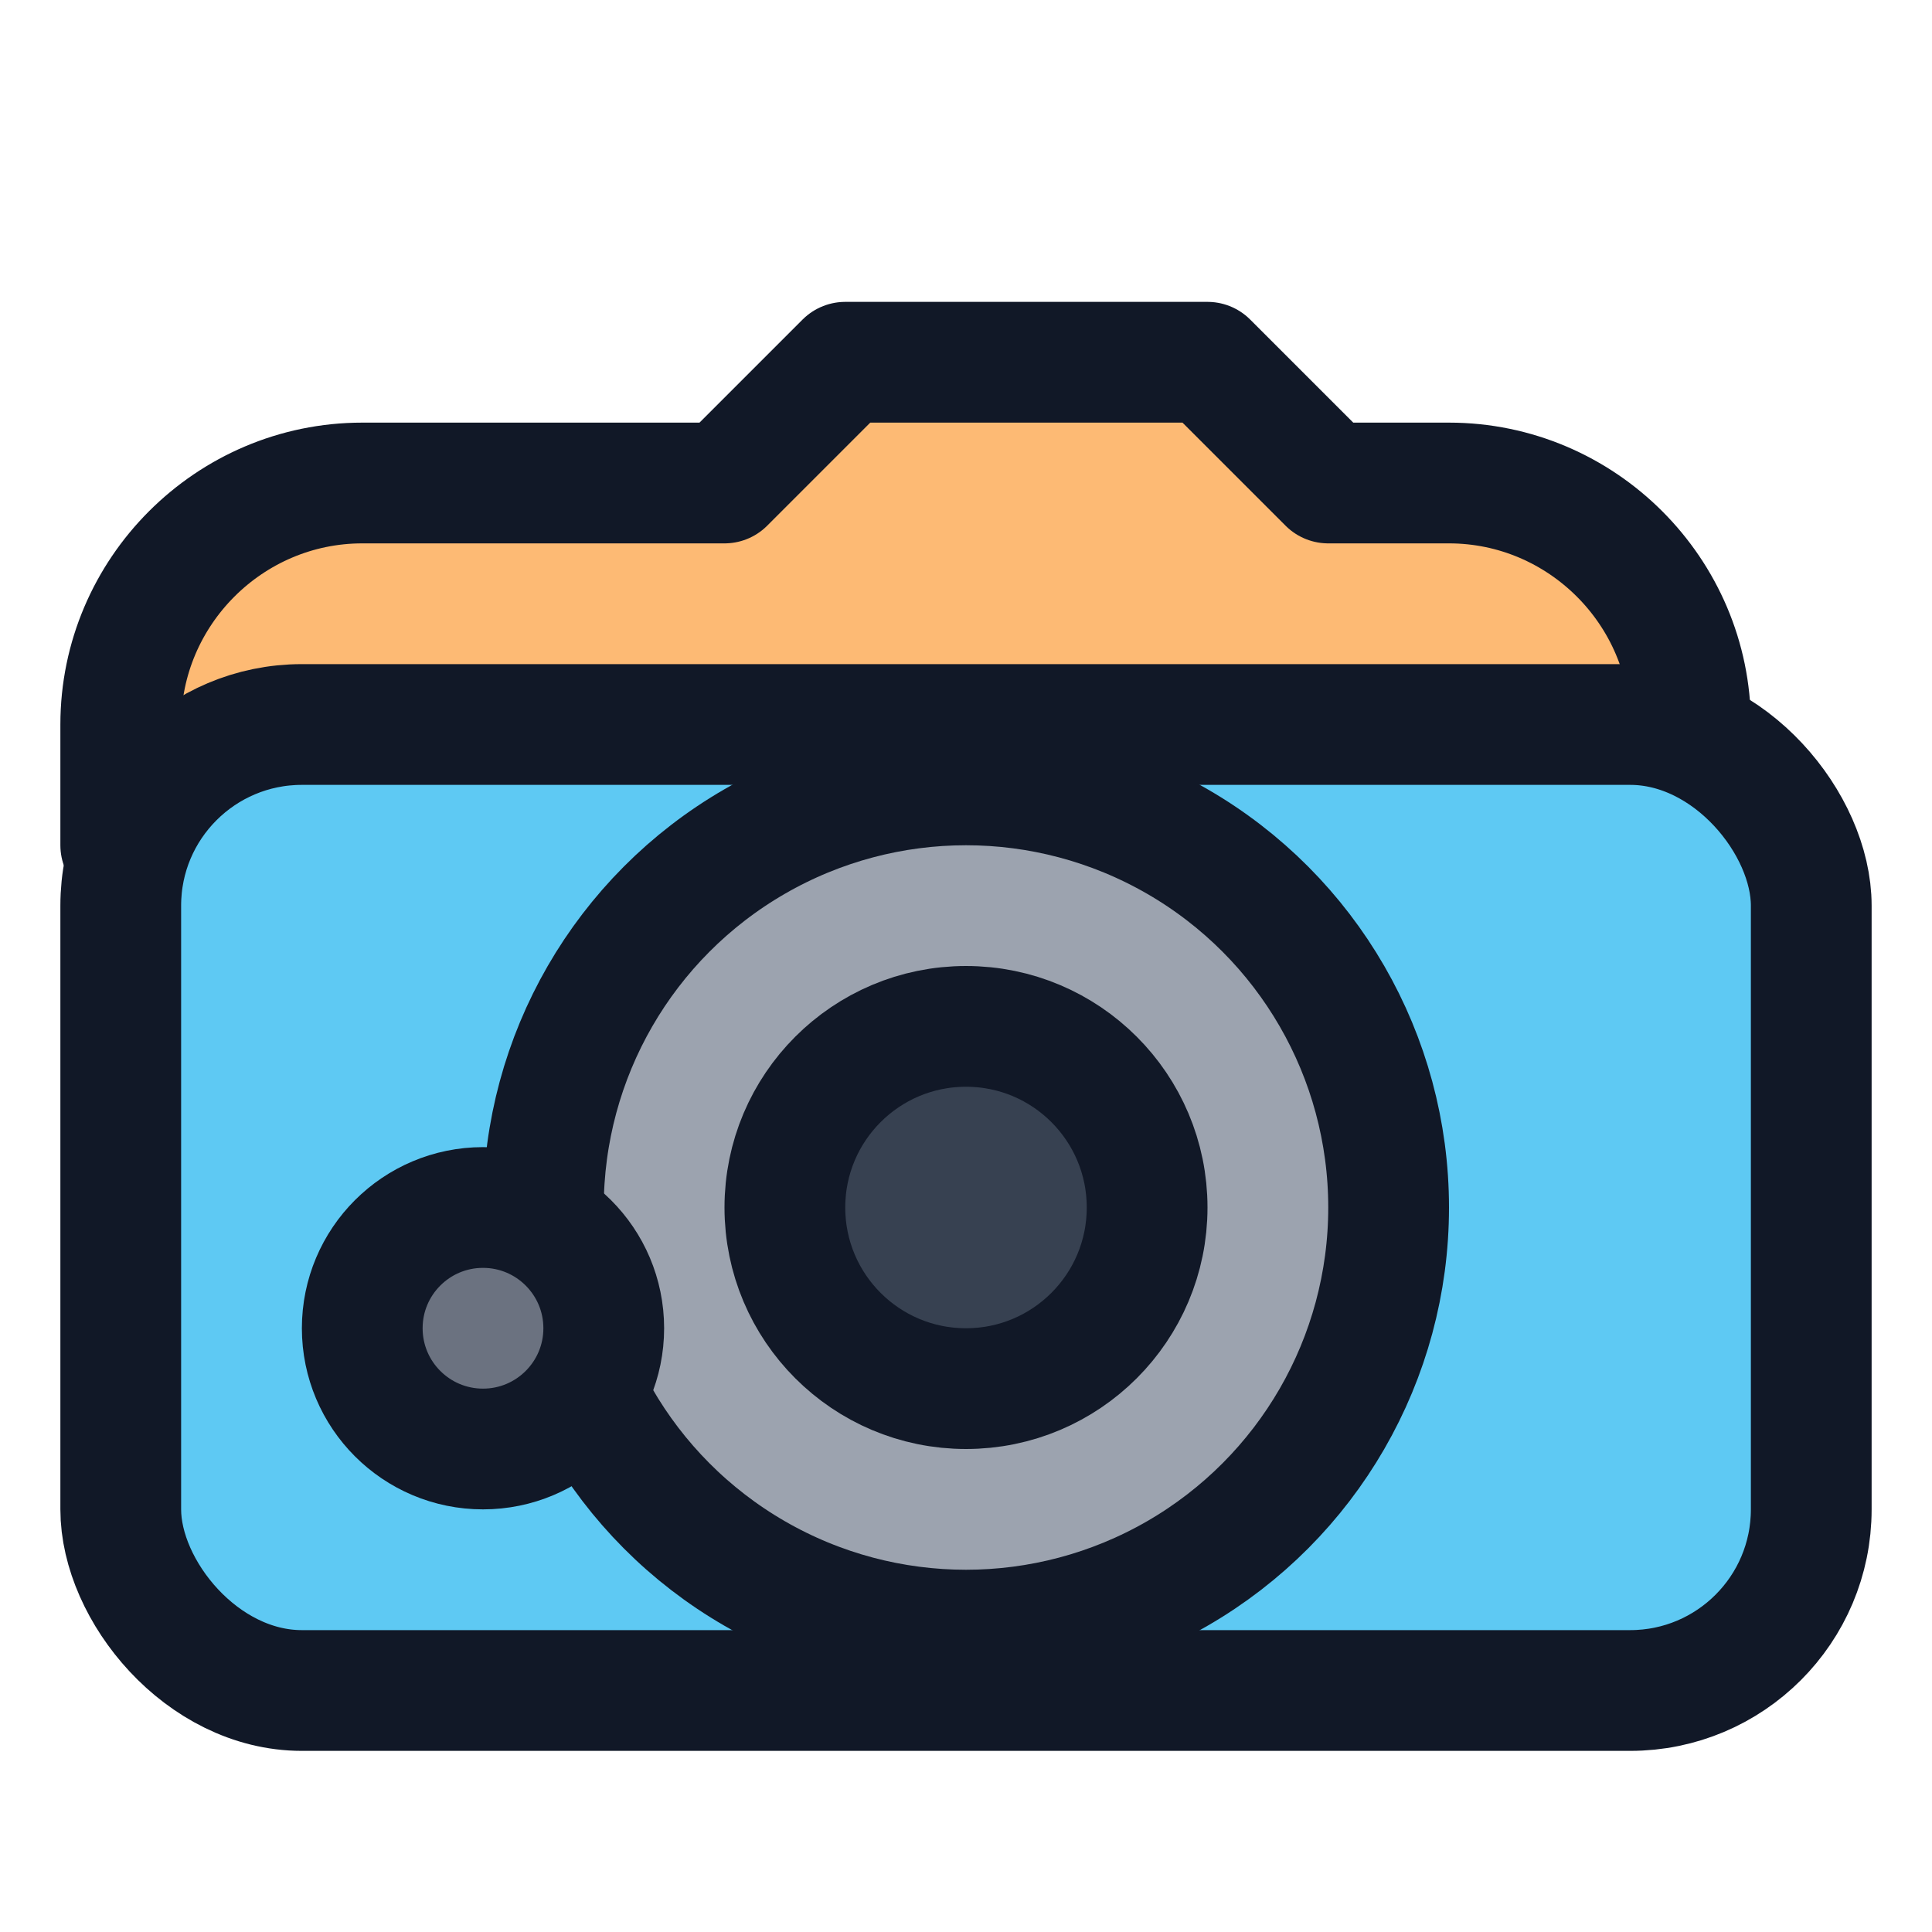 <svg xmlns="http://www.w3.org/2000/svg" width="32" height="32" viewBox="0 0 32 32">
  <g stroke="#111827" stroke-width="2" stroke-linejoin="round" stroke-linecap="round">
    <path fill="#FDBA74" d="M6 8h6l2-2h6l2 2h2c2.2 0 4 1.8 4 4v2H2v-2c0-2.2 1.8-4 4-4z"/>
    <rect x="2" y="12" width="28" height="16" rx="3" ry="3" fill="#5EC9F3"/>
    <circle cx="16" cy="20" r="7" fill="#9CA3AF"/>
    <circle cx="16" cy="20" r="3" fill="#374151"/>
    <circle cx="8" cy="22" r="2" fill="#6B7280"/>
  </g>
</svg>

